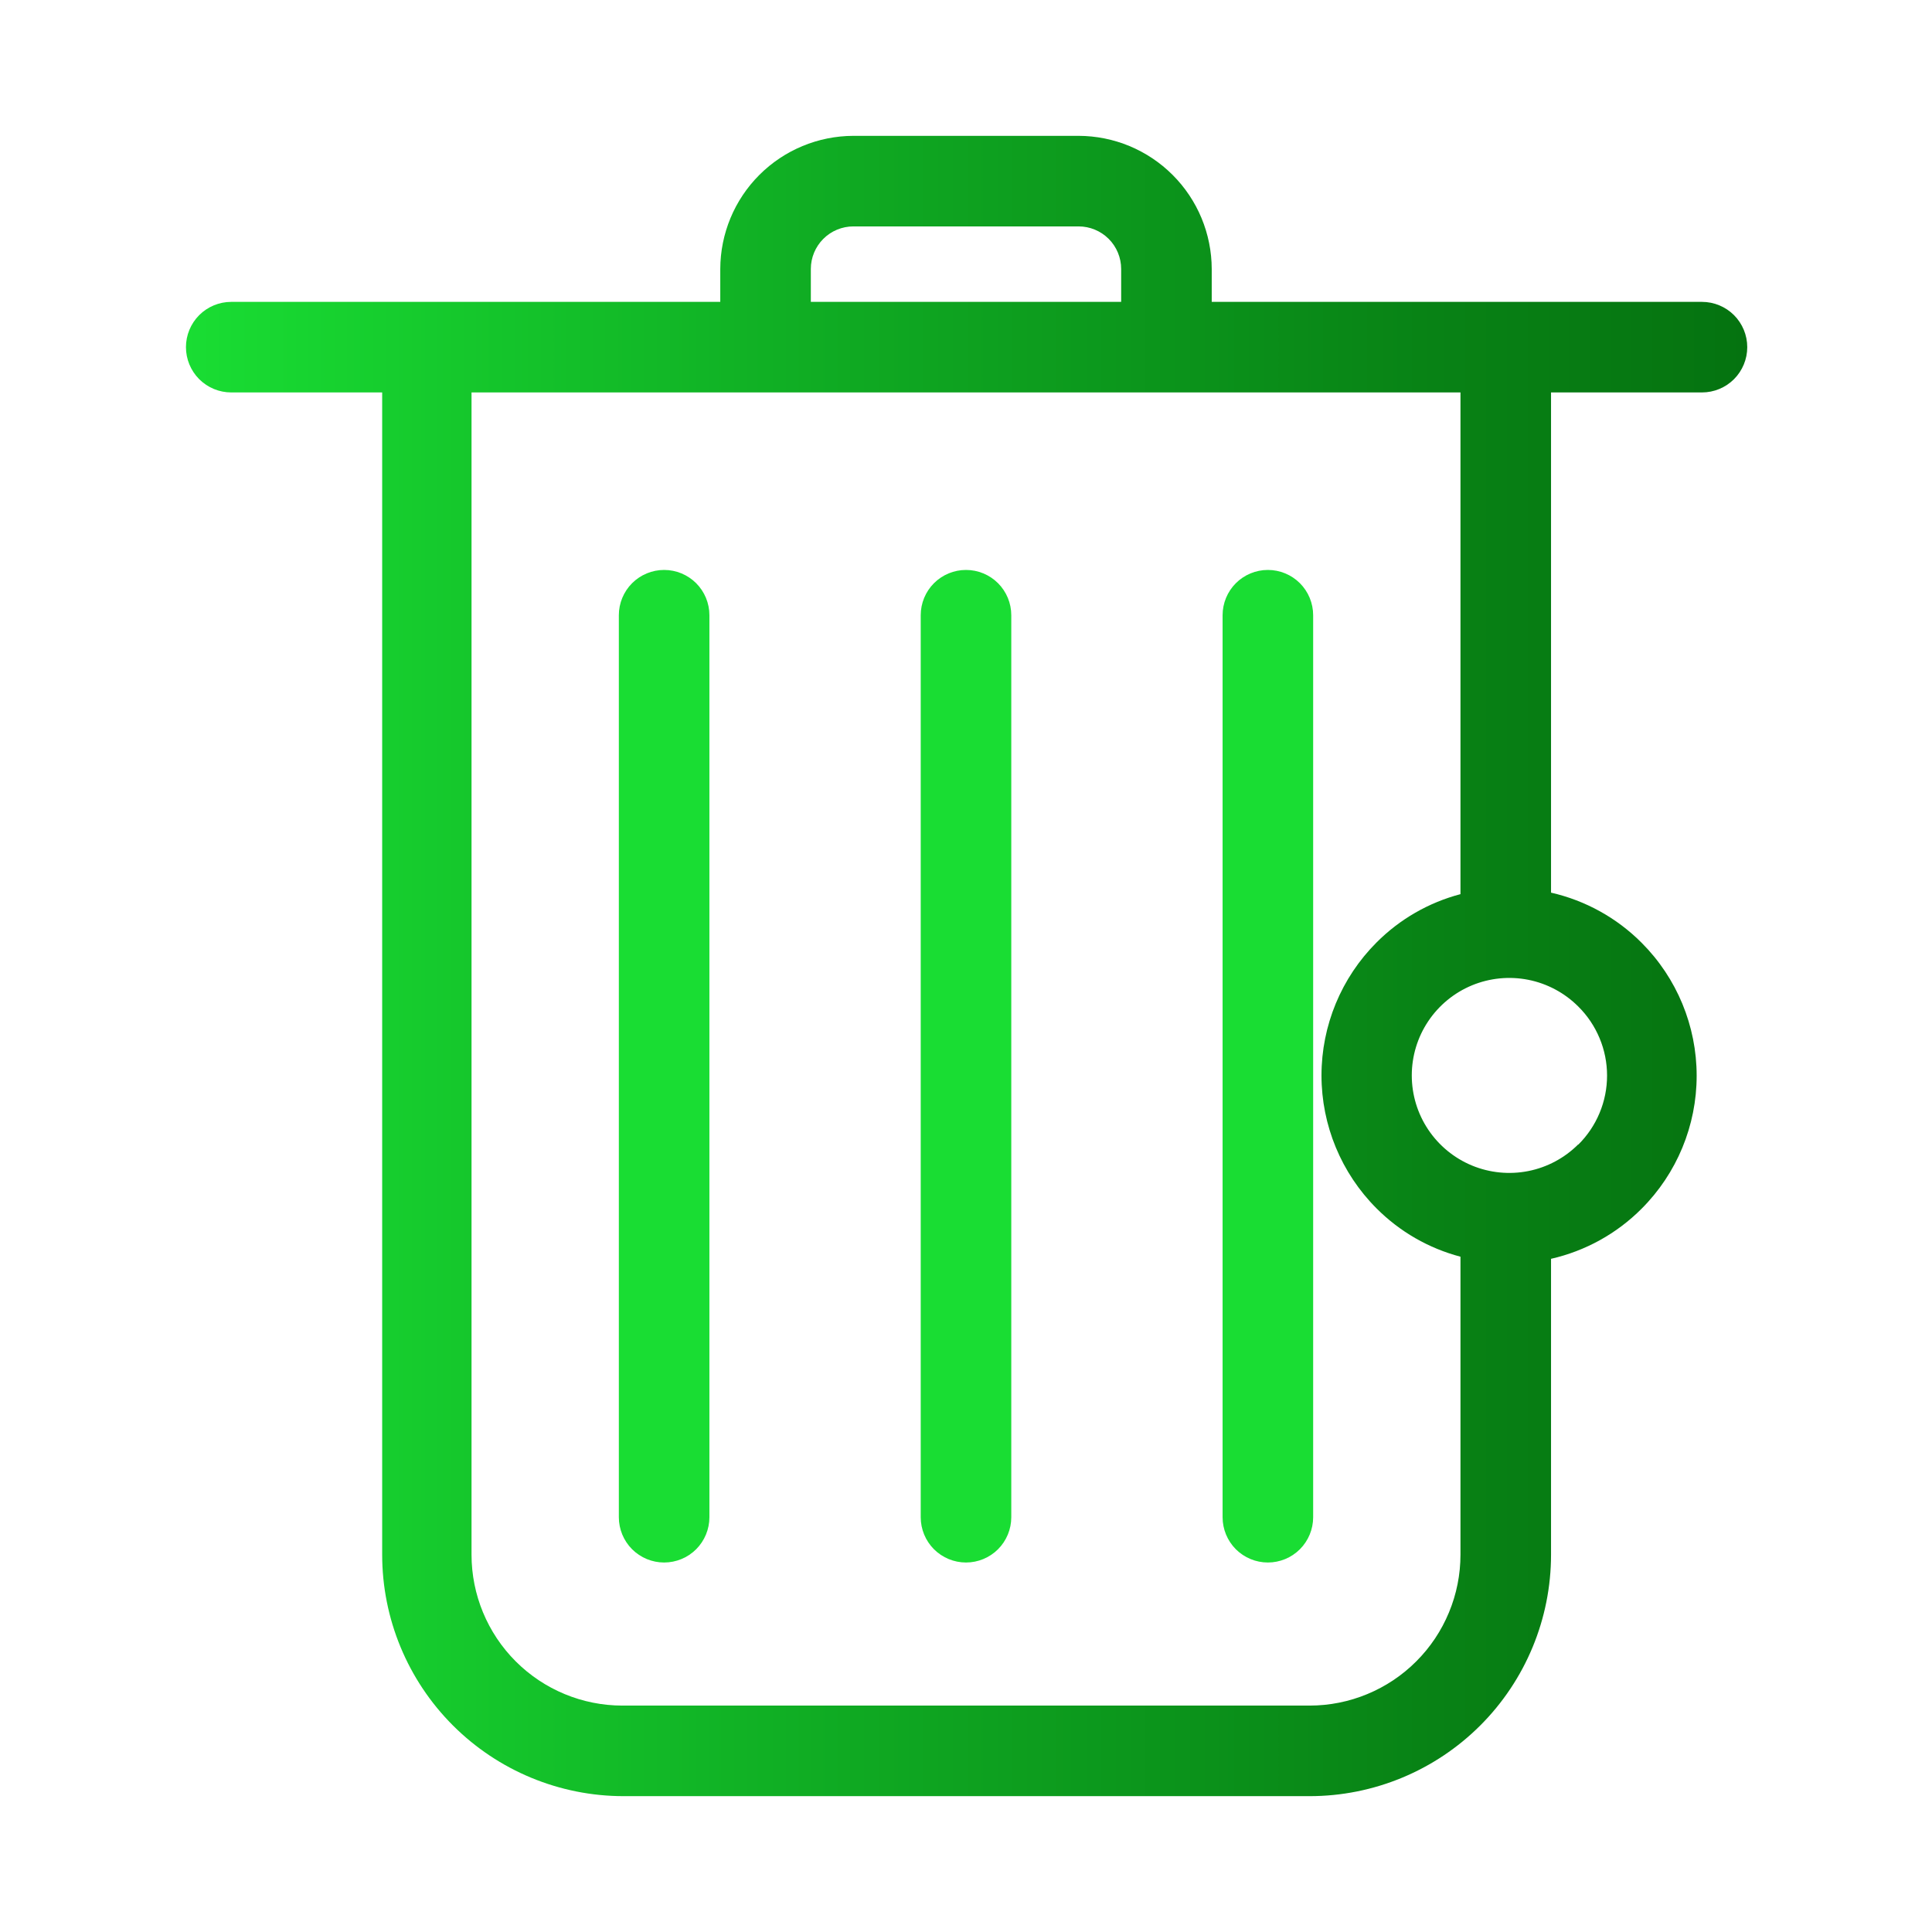<?xml version="1.0" encoding="UTF-8" standalone="no"?> <svg width="64" height="64" viewBox="0 0 64 64" fill="none" xmlns="http://www.w3.org/2000/svg">
<path d="M56.34 10H40.14V8.91C40.137 7.741 39.672 6.621 38.845 5.795C38.019 4.968 36.899 4.503 35.73 4.5H28.27C27.101 4.503 25.981 4.968 25.154 5.795C24.328 6.621 23.863 7.741 23.86 8.91V10H7.66C7.262 10 6.881 10.158 6.599 10.439C6.318 10.721 6.16 11.102 6.16 11.5C6.16 11.898 6.318 12.279 6.599 12.561C6.881 12.842 7.262 13 7.66 13H12.66V51.5C12.66 53.622 13.503 55.657 15.003 57.157C16.503 58.657 18.538 59.5 20.66 59.5H43.38C45.502 59.5 47.536 58.657 49.037 57.157C50.537 55.657 51.38 53.622 51.38 51.5V41.7C52.517 41.441 53.557 40.866 54.38 40.04V40.04C55.548 38.872 56.204 37.287 56.204 35.635C56.204 33.983 55.548 32.398 54.38 31.23C53.557 30.404 52.517 29.829 51.38 29.57V13H56.38C56.778 13 57.159 12.842 57.441 12.561C57.722 12.279 57.88 11.898 57.88 11.5C57.88 11.102 57.722 10.721 57.441 10.439C57.159 10.158 56.778 10 56.38 10H56.34ZM26.86 8.91C26.86 8.536 27.009 8.177 27.273 7.913C27.537 7.649 27.896 7.5 28.27 7.5H35.73C36.104 7.5 36.462 7.649 36.727 7.913C36.991 8.177 37.14 8.536 37.14 8.91V10H26.86V8.91ZM52.28 37.91C51.828 38.361 51.252 38.669 50.626 38.793C50 38.917 49.35 38.853 48.76 38.609C48.17 38.364 47.666 37.95 47.311 37.419C46.956 36.888 46.767 36.264 46.767 35.625C46.767 34.986 46.956 34.362 47.311 33.831C47.666 33.3 48.17 32.886 48.76 32.641C49.35 32.397 50 32.333 50.626 32.457C51.252 32.581 51.828 32.889 52.28 33.34C52.583 33.639 52.823 33.996 52.987 34.389C53.152 34.782 53.236 35.204 53.236 35.63C53.236 36.056 53.152 36.478 52.987 36.871C52.823 37.264 52.583 37.62 52.28 37.92V37.91ZM48.38 29.62C47.328 29.897 46.368 30.449 45.6 31.22C44.432 32.388 43.776 33.973 43.776 35.625C43.776 37.277 44.432 38.862 45.6 40.03C46.368 40.801 47.328 41.353 48.38 41.63V51.5C48.38 52.157 48.251 52.807 47.999 53.413C47.748 54.02 47.38 54.571 46.915 55.035C46.451 55.5 45.9 55.868 45.293 56.119C44.687 56.371 44.036 56.5 43.38 56.5H20.62C19.294 56.5 18.022 55.973 17.084 55.035C16.147 54.098 15.62 52.826 15.62 51.5V13H48.38V29.62Z" fill="url(#paint0_linear_183_3686)"/>
<path d="M22 18.88C21.602 18.88 21.221 19.038 20.939 19.319C20.658 19.601 20.5 19.982 20.5 20.38V50.26C20.5 50.658 20.658 51.039 20.939 51.321C21.221 51.602 21.602 51.76 22 51.76C22.398 51.76 22.779 51.602 23.061 51.321C23.342 51.039 23.5 50.658 23.5 50.26V20.38C23.5 19.982 23.342 19.601 23.061 19.319C22.779 19.038 22.398 18.88 22 18.88Z" fill="url(#paint1_linear_183_3686)"/>
<path d="M32 18.88C31.602 18.88 31.221 19.038 30.939 19.319C30.658 19.601 30.5 19.982 30.5 20.38V50.26C30.5 50.658 30.658 51.039 30.939 51.321C31.221 51.602 31.602 51.76 32 51.76C32.398 51.76 32.779 51.602 33.061 51.321C33.342 51.039 33.5 50.658 33.5 50.26V20.38C33.5 19.982 33.342 19.601 33.061 19.319C32.779 19.038 32.398 18.88 32 18.88V18.88Z" fill="url(#paint2_linear_183_3686)"/>
<path d="M42 51.76C42.398 51.76 42.779 51.602 43.061 51.321C43.342 51.039 43.5 50.658 43.5 50.26V20.38C43.5 19.982 43.342 19.601 43.061 19.319C42.779 19.038 42.398 18.88 42 18.88C41.602 18.88 41.221 19.038 40.939 19.319C40.658 19.601 40.5 19.982 40.5 20.38V50.26C40.5 50.658 40.658 51.039 40.939 51.321C41.221 51.602 41.602 51.76 42 51.76V51.76Z" fill="url(#paint3_linear_183_3686)"/>
<defs>
<linearGradient id="paint0_linear_183_3686" x1="6.16" y1="32" x2="57.84" y2="32" gradientUnits="userSpaceOnUse">
<stop stop-color="#19DD33"/>
<stop offset="0.43" stop-color="#0FA922"/>
<stop offset="0.8" stop-color="#088215"/>
<stop offset="1" stop-color="#057310"/>
</linearGradient>
<linearGradient id="paint1_linear_183_3686" x1="82.12" y1="1180.2" x2="91.12" y2="1180.2" gradientUnits="userSpaceOnUse">
<stop stop-color="#19DD33"/>
<stop offset="0.43" stop-color="#0FA922"/>
<stop offset="0.8" stop-color="#088215"/>
<stop offset="1" stop-color="#057310"/>
</linearGradient>
<linearGradient id="paint2_linear_183_3686" x1="122" y1="1180.2" x2="131" y2="1180.2" gradientUnits="userSpaceOnUse">
<stop stop-color="#19DD33"/>
<stop offset="0.43" stop-color="#0FA922"/>
<stop offset="0.8" stop-color="#088215"/>
<stop offset="1" stop-color="#057310"/>
</linearGradient>
<linearGradient id="paint3_linear_183_3686" x1="161.88" y1="1180.2" x2="170.88" y2="1180.2" gradientUnits="userSpaceOnUse">
<stop stop-color="#19DD33"/>
<stop offset="0.43" stop-color="#0FA922"/>
<stop offset="0.8" stop-color="#088215"/>
<stop offset="1" stop-color="#057310"/>
</linearGradient>
</defs>
</svg>
